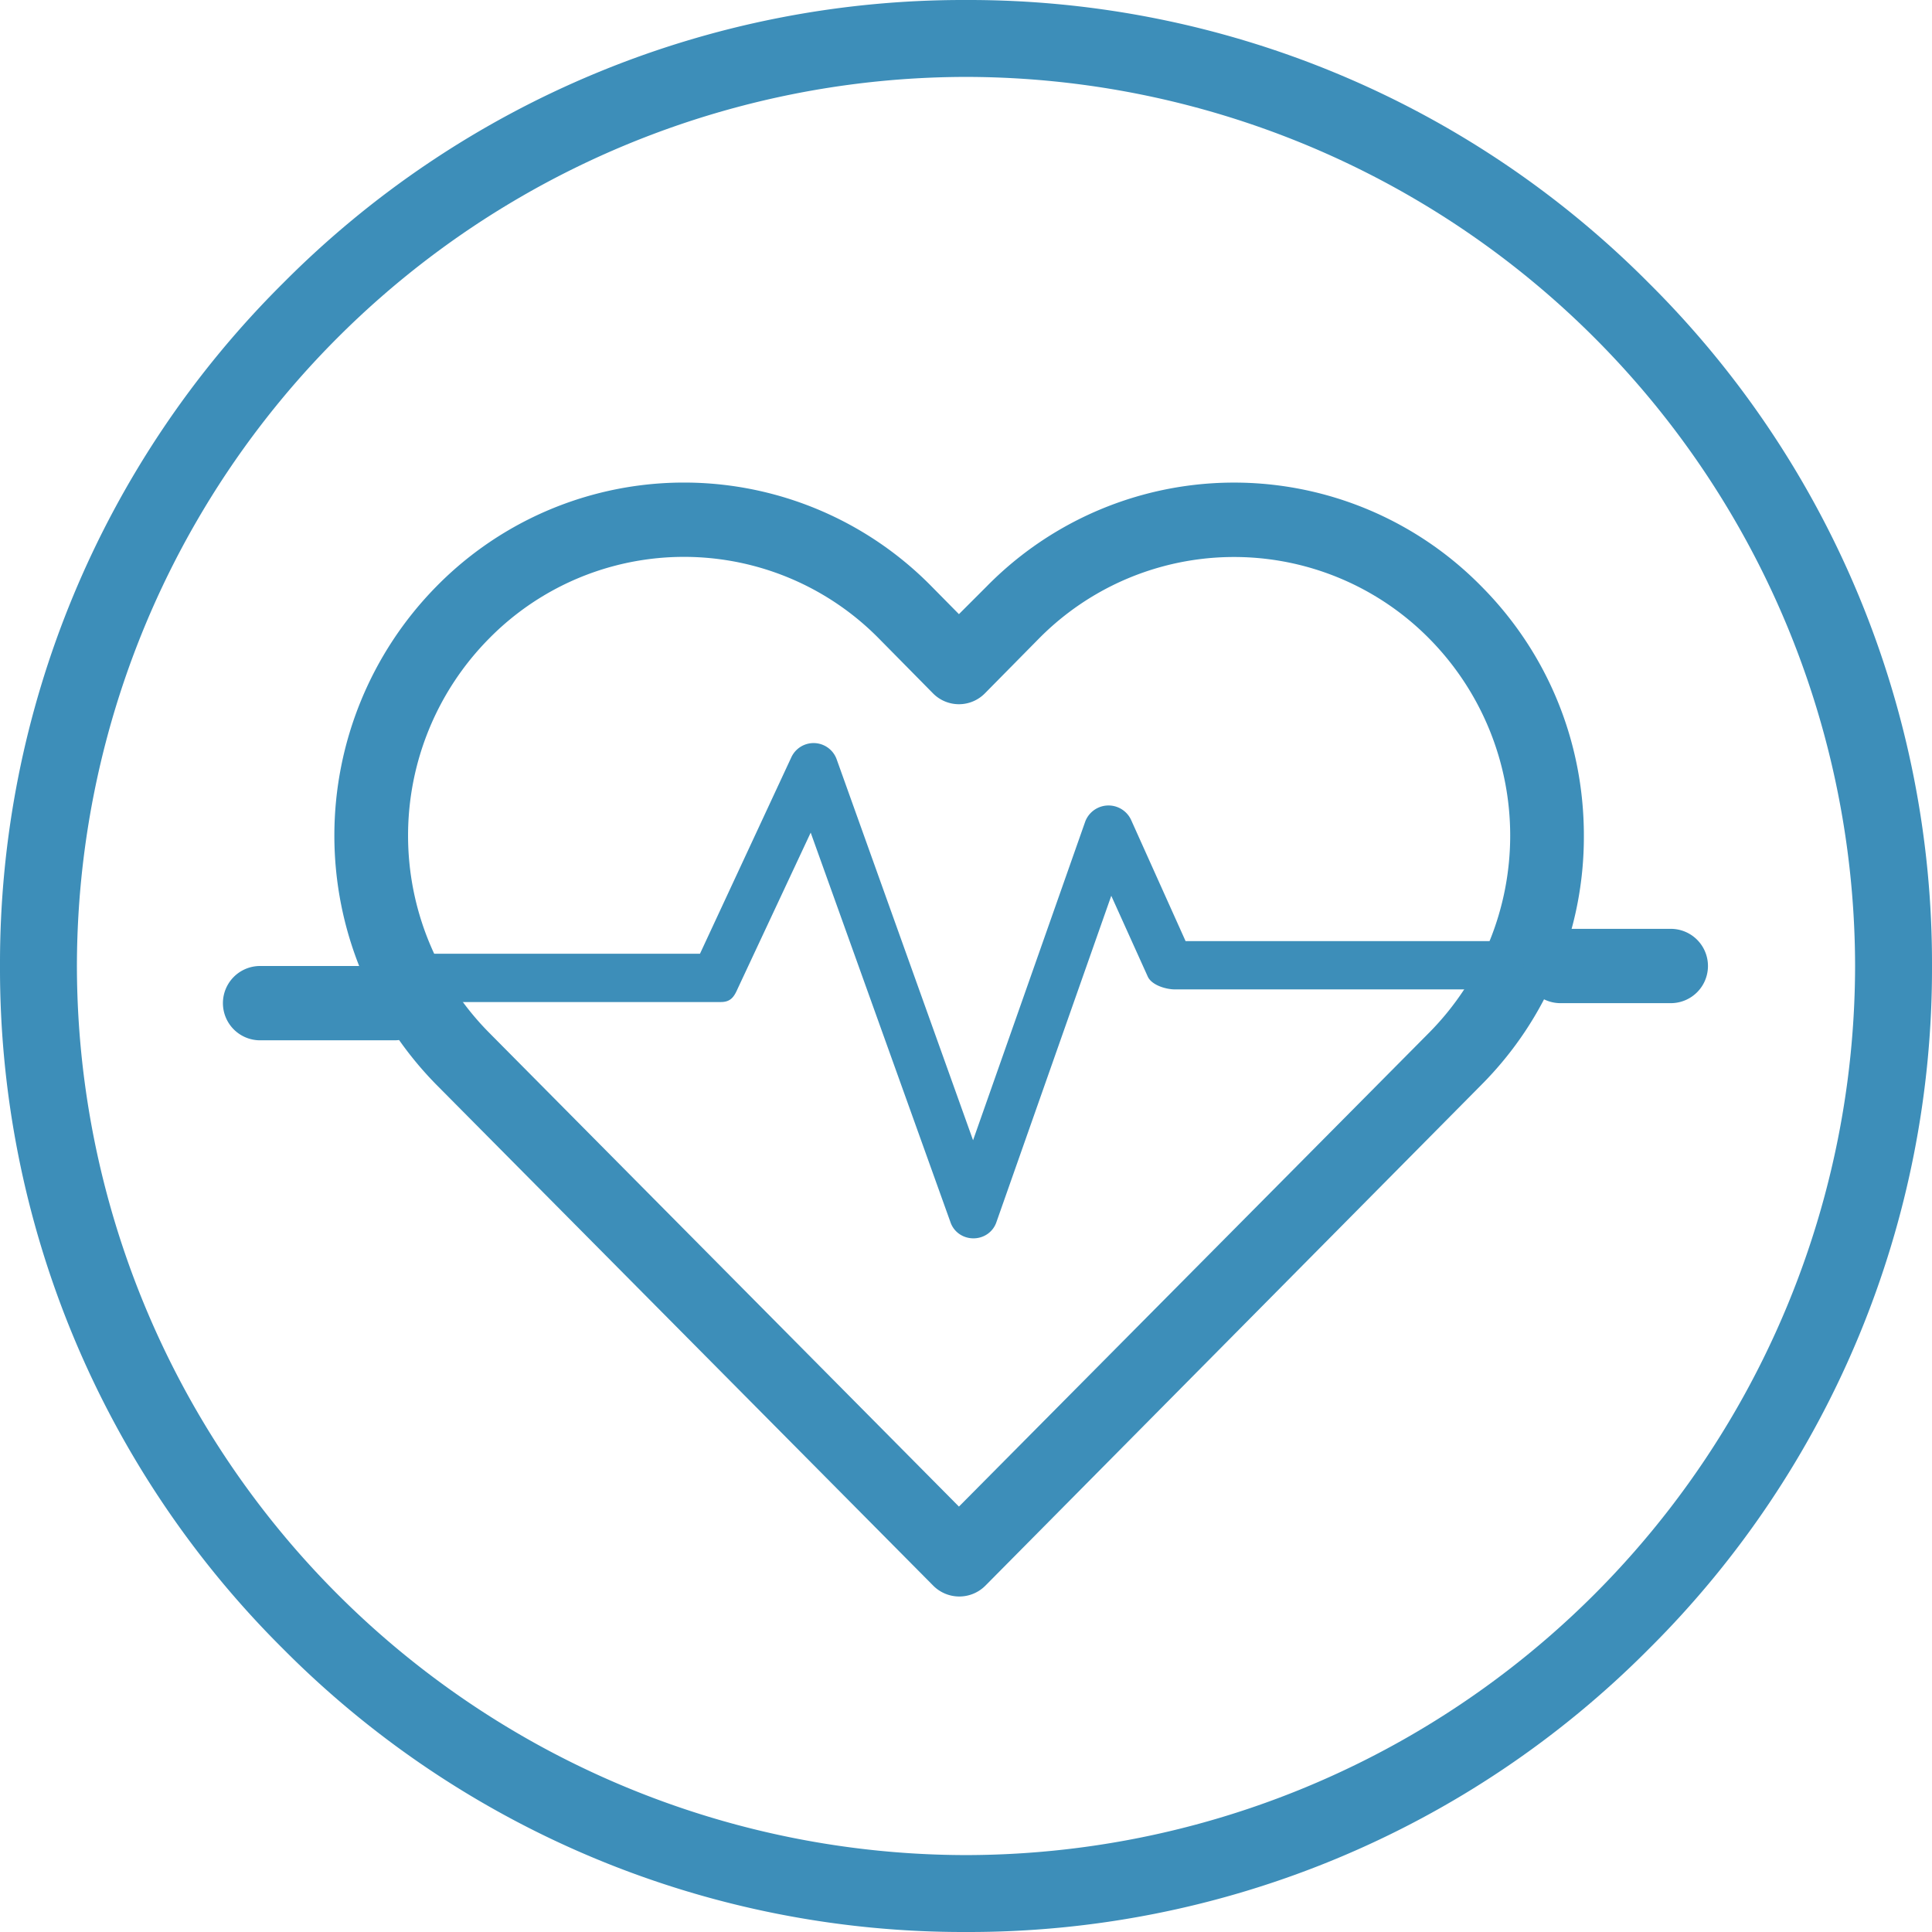 <svg xmlns="http://www.w3.org/2000/svg" width="52" height="52" viewBox="0 0 52 52"><path fill="#3d8eb9" d="M44.38 7.62A25.8 25.8 0 0 0 26 0 25.8 25.8 0 0 0 7.62 7.62 25.8 25.8 0 0 0 0 26a25.8 25.8 0 0 0 7.62 18.38A25.8 25.8 0 0 0 26 52a25.8 25.8 0 0 0 18.38-7.62A25.8 25.8 0 0 0 52 26a25.8 25.8 0 0 0-7.62-18.38zM26 49.93A23.96 23.96 0 0 1 2.07 26 23.96 23.96 0 0 1 26 2.07 23.96 23.96 0 0 1 49.93 26 23.96 23.96 0 0 1 26 49.93z"/><path fill="#3d8eb9" d="M39.87 15.78a9.33 9.33 0 0 0-13.31 0l-.75.75-.74-.75a9.34 9.34 0 0 0-13.32 0 9.56 9.56 0 0 0 0 13.42l13.36 13.47a.99.99 0 0 0 1.41.01L39.87 29.2a9.45 9.45 0 0 0 2.76-6.71c0-2.53-.98-4.92-2.76-6.71zm-1.4 12.01L25.81 40.55 13.16 27.79a7.54 7.54 0 0 1 0-10.6 7.36 7.36 0 0 1 10.5 0l1.45 1.47a.98.98 0 0 0 1.4 0l1.45-1.47a7.38 7.38 0 0 1 10.51 0 7.54 7.54 0 0 1 0 10.6z"/><path fill="#3d8eb9" d="M10.63 26H6.99A1 1 0 0 0 6 27a1 1 0 0 0 .99 1h3.64a1 1 0 0 0 .99-1 1 1 0 0 0-.99-1z"/><path fill="#3d8eb9" d="M41.4 25.33h-9.49l-1.47-3.27a.67.67 0 0 0-1.23.05l-3.02 8.58-3.67-10.25a.66.66 0 0 0-1.22-.06l-2.46 5.29h-8.18c-.36 0-.66.3-.66.66 0 .37.44.64.8.64h8.6c.25 0 .35-.12.45-.35l1.97-4.21 3.76 10.48c.09.27.34.44.62.44.28 0 .53-.17.62-.44l3.09-8.78.98 2.17c.1.23.48.35.74.35h9.91c.37 0 .53-.26.53-.63s-.3-.67-.67-.67z"/><path fill="#3d8eb9" d="M44.97 25h-2.98a1 1 0 0 0-.99 1 1 1 0 0 0 .99 1h2.98a1 1 0 0 0 0-2z"/></svg>
